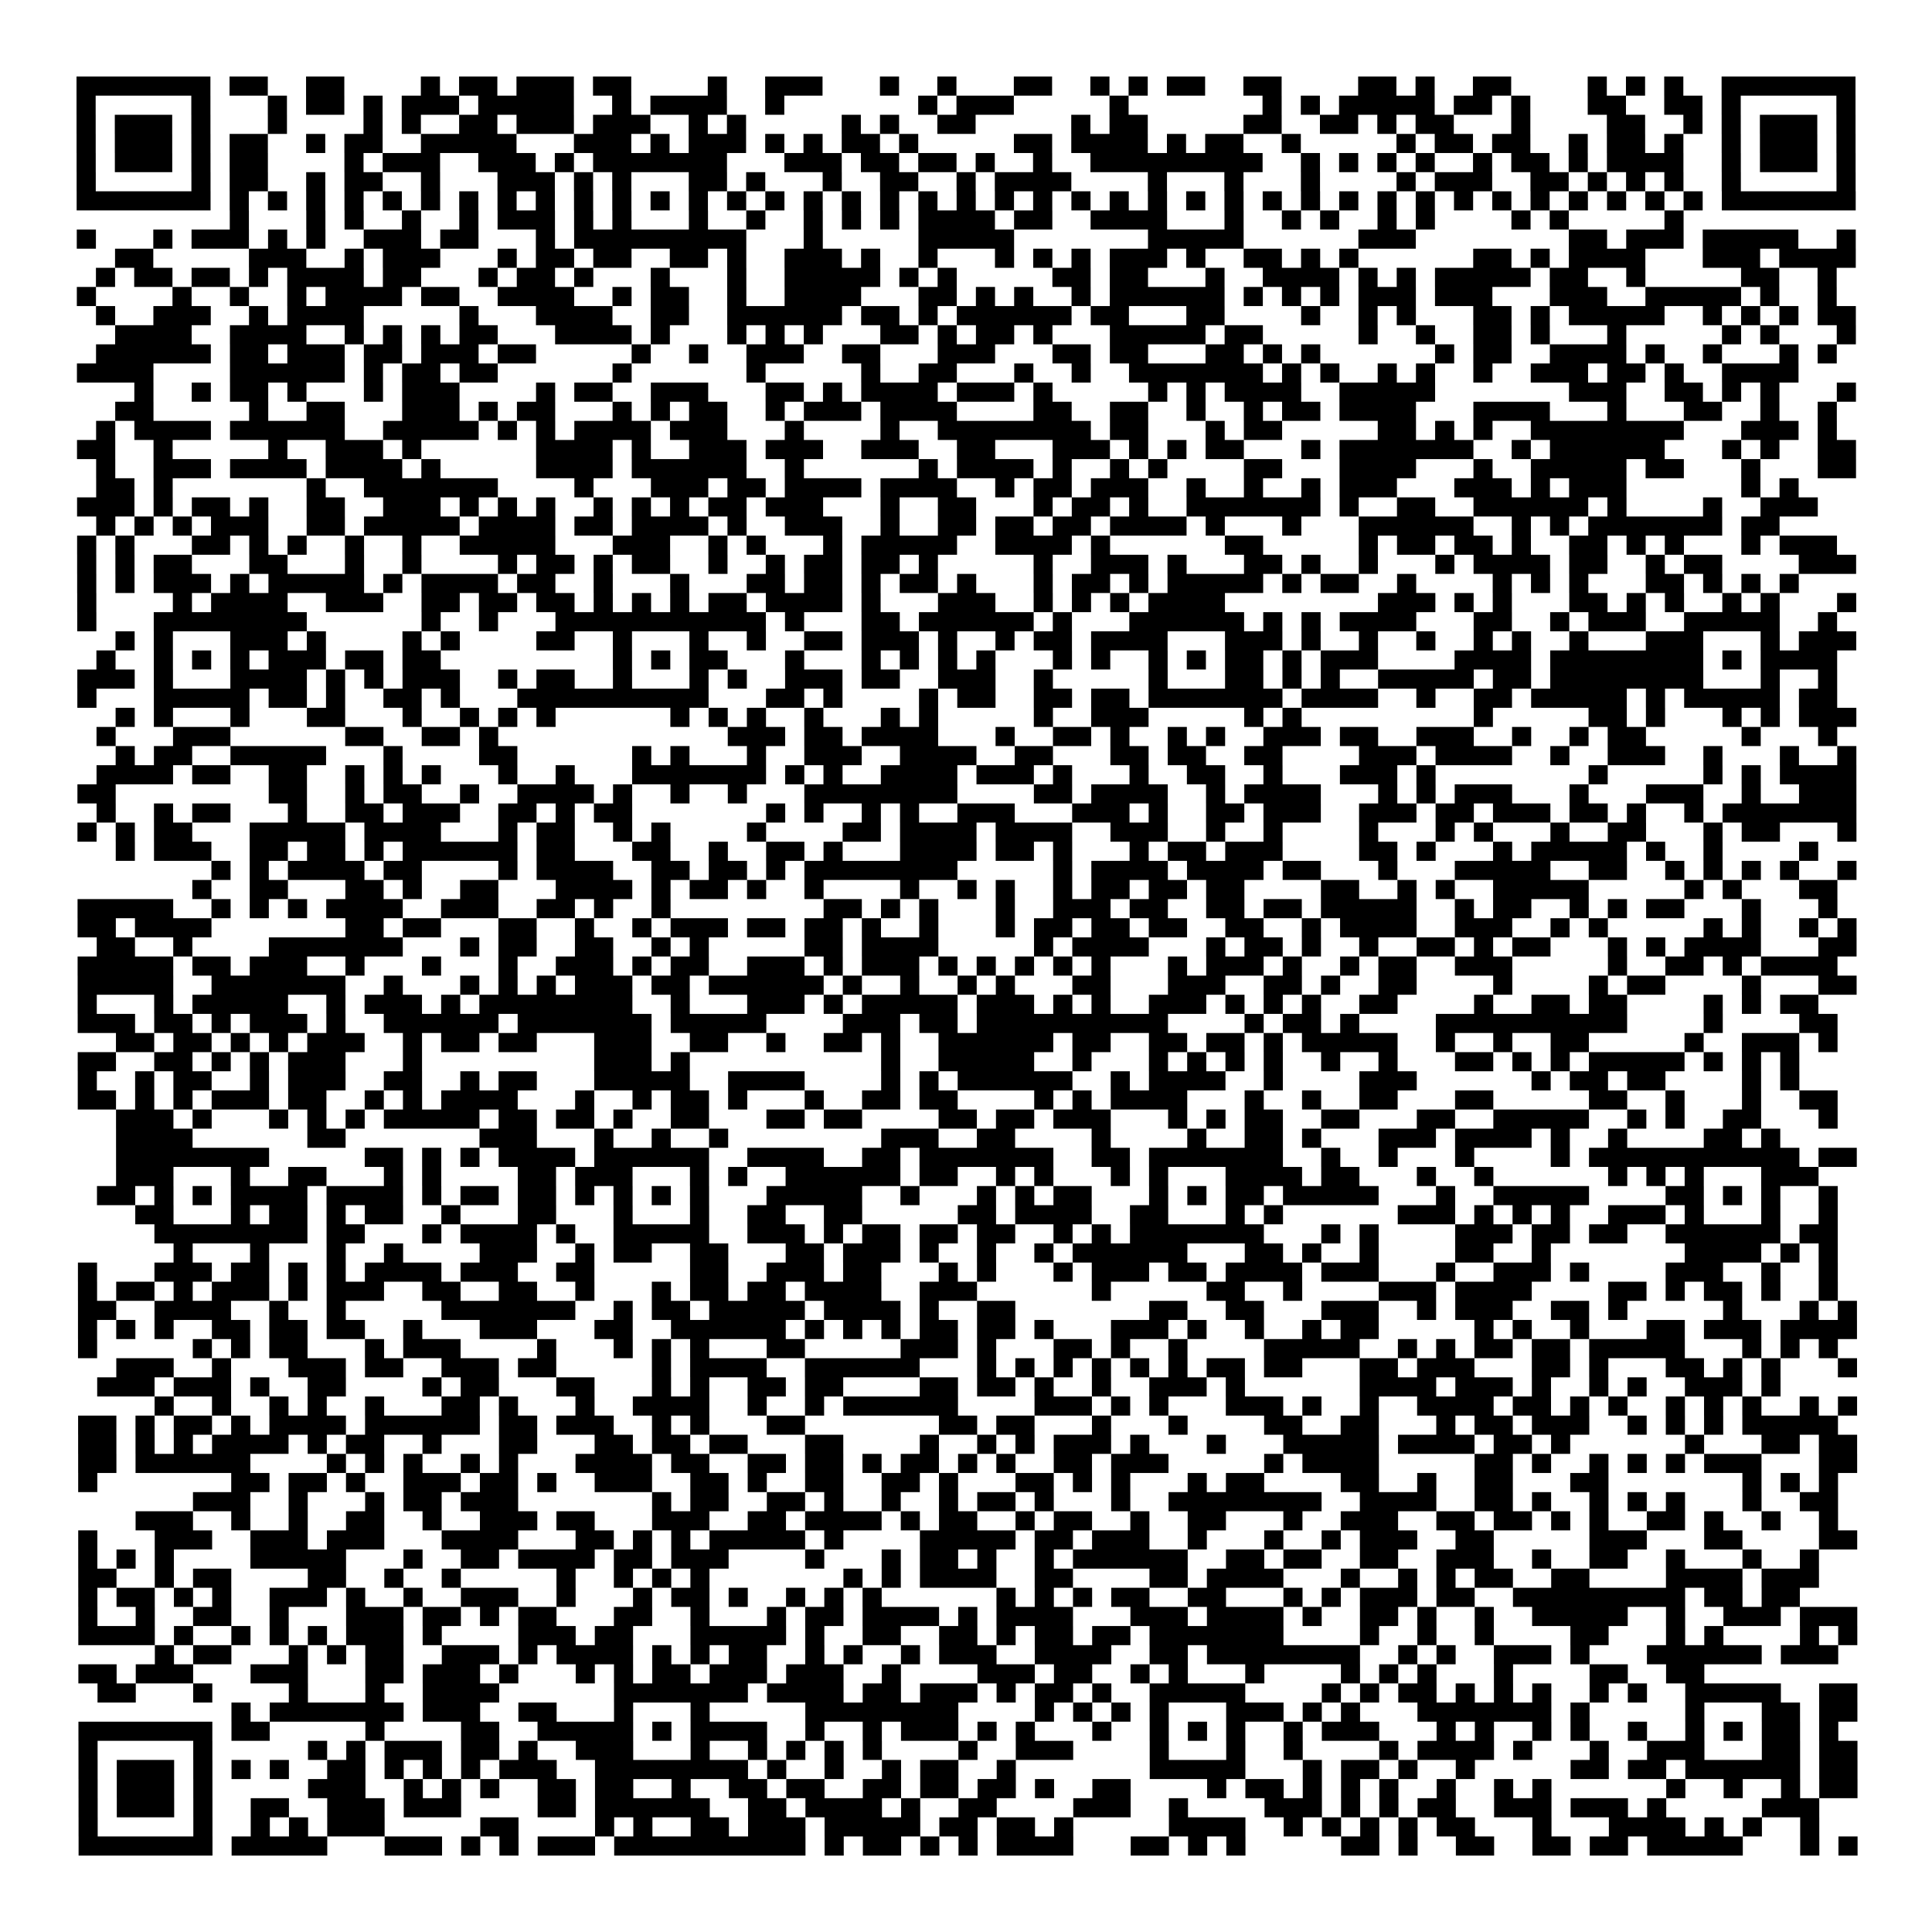 <svg width="181.8mm" height="181.8mm" viewBox="0 0 181.8 181.8" class="segno"><path transform="scale(1.8)" class="qrline" stroke="#000" d="M4 4.5h7m1 0h2m2 0h2m4 0h1m1 0h2m1 0h3m1 0h2m4 0h1m2 0h3m3 0h1m2 0h1m3 0h2m2 0h1m1 0h1m1 0h2m2 0h2m4 0h2m1 0h1m2 0h2m4 0h1m1 0h1m1 0h1m2 0h7m-93 1h1m5 0h1m3 0h1m1 0h2m1 0h1m1 0h3m1 0h5m2 0h1m1 0h4m2 0h1m7 0h1m1 0h3m5 0h1m7 0h1m1 0h1m1 0h5m1 0h2m1 0h1m3 0h2m2 0h2m1 0h1m5 0h1m-93 1h1m1 0h3m1 0h1m3 0h1m4 0h1m1 0h1m2 0h2m1 0h3m1 0h3m2 0h1m1 0h1m5 0h1m1 0h1m2 0h2m5 0h1m1 0h2m5 0h2m2 0h2m1 0h1m1 0h2m3 0h1m4 0h2m2 0h1m1 0h1m1 0h3m1 0h1m-93 1h1m1 0h3m1 0h1m1 0h2m2 0h1m1 0h2m2 0h5m3 0h3m1 0h1m1 0h3m1 0h1m1 0h1m1 0h2m1 0h1m5 0h2m1 0h4m1 0h1m1 0h2m2 0h1m5 0h1m1 0h2m1 0h2m2 0h1m1 0h2m1 0h1m2 0h1m1 0h3m1 0h1m-93 1h1m1 0h3m1 0h1m1 0h2m4 0h1m1 0h3m2 0h3m1 0h1m1 0h7m3 0h3m1 0h2m1 0h2m1 0h1m2 0h1m2 0h9m2 0h1m1 0h1m1 0h1m1 0h1m2 0h1m1 0h2m1 0h1m1 0h4m2 0h1m1 0h3m1 0h1m-93 1h1m5 0h1m1 0h2m2 0h1m1 0h2m2 0h1m3 0h3m1 0h1m1 0h1m3 0h2m1 0h1m3 0h1m2 0h2m2 0h1m1 0h4m4 0h1m3 0h1m3 0h1m4 0h1m1 0h3m2 0h2m1 0h1m1 0h1m1 0h1m2 0h1m5 0h1m-93 1h7m1 0h1m1 0h1m1 0h1m1 0h1m1 0h1m1 0h1m1 0h1m1 0h1m1 0h1m1 0h1m1 0h1m1 0h1m1 0h1m1 0h1m1 0h1m1 0h1m1 0h1m1 0h1m1 0h1m1 0h1m1 0h1m1 0h1m1 0h1m1 0h1m1 0h1m1 0h1m1 0h1m1 0h1m1 0h1m1 0h1m1 0h1m1 0h1m1 0h1m1 0h1m1 0h1m1 0h1m1 0h1m1 0h1m1 0h1m1 0h7m-85 1h1m3 0h1m1 0h1m2 0h1m2 0h1m1 0h3m1 0h1m1 0h1m3 0h1m2 0h1m2 0h1m1 0h1m1 0h1m1 0h4m1 0h2m2 0h4m3 0h1m2 0h1m1 0h1m2 0h1m1 0h1m4 0h1m1 0h1m5 0h1m-84 1h1m3 0h1m1 0h3m1 0h1m1 0h1m2 0h3m1 0h2m3 0h1m1 0h9m3 0h1m5 0h5m7 0h5m6 0h3m8 0h2m1 0h3m1 0h5m2 0h1m-91 1h2m5 0h3m2 0h1m1 0h3m3 0h1m1 0h2m1 0h2m2 0h2m1 0h1m2 0h3m1 0h1m2 0h1m3 0h1m1 0h1m1 0h1m1 0h3m1 0h1m2 0h2m1 0h1m1 0h1m6 0h2m1 0h1m1 0h4m3 0h3m1 0h4m-92 1h1m1 0h2m1 0h2m1 0h1m1 0h4m1 0h2m3 0h1m1 0h2m1 0h1m3 0h1m3 0h1m2 0h5m1 0h1m1 0h1m5 0h2m1 0h2m3 0h1m2 0h4m1 0h1m1 0h1m1 0h5m1 0h2m2 0h1m5 0h2m2 0h1m-92 1h1m4 0h1m2 0h1m2 0h1m1 0h4m1 0h2m2 0h4m2 0h1m1 0h2m2 0h1m2 0h4m3 0h2m1 0h1m1 0h1m2 0h1m1 0h6m1 0h1m1 0h1m1 0h1m1 0h3m1 0h3m3 0h3m2 0h5m1 0h1m2 0h1m-91 1h1m2 0h3m2 0h1m1 0h4m5 0h1m3 0h4m2 0h2m2 0h6m1 0h2m1 0h1m1 0h6m1 0h2m3 0h2m4 0h1m2 0h1m1 0h1m3 0h2m1 0h1m1 0h5m2 0h1m1 0h1m1 0h1m1 0h2m-91 1h4m2 0h4m2 0h1m1 0h1m1 0h1m1 0h2m3 0h4m1 0h1m3 0h1m1 0h1m1 0h1m3 0h2m1 0h1m1 0h2m1 0h1m3 0h5m1 0h2m5 0h1m2 0h1m2 0h2m1 0h1m3 0h1m5 0h1m1 0h1m3 0h1m-92 1h6m1 0h2m1 0h3m1 0h2m1 0h3m1 0h2m5 0h1m2 0h1m2 0h3m2 0h2m3 0h3m3 0h2m1 0h2m3 0h2m1 0h1m1 0h1m6 0h1m1 0h2m2 0h4m1 0h1m2 0h1m3 0h1m1 0h1m-92 1h4m4 0h6m1 0h1m1 0h2m1 0h2m6 0h1m6 0h1m5 0h1m2 0h2m3 0h1m2 0h1m2 0h7m1 0h1m1 0h1m2 0h1m1 0h1m2 0h1m2 0h3m1 0h2m1 0h1m2 0h4m-87 1h1m2 0h1m1 0h2m1 0h1m3 0h1m1 0h3m4 0h1m1 0h2m2 0h3m3 0h2m1 0h1m1 0h4m1 0h3m1 0h1m5 0h1m1 0h1m1 0h4m2 0h5m7 0h3m2 0h2m1 0h1m1 0h1m3 0h1m-91 1h2m5 0h1m2 0h2m3 0h3m1 0h1m1 0h2m3 0h1m1 0h1m1 0h2m2 0h1m1 0h3m1 0h4m4 0h2m2 0h2m2 0h1m2 0h1m1 0h2m1 0h4m3 0h4m3 0h1m3 0h2m2 0h1m2 0h1m-91 1h1m1 0h4m1 0h6m2 0h5m1 0h1m1 0h1m1 0h4m1 0h3m3 0h1m4 0h1m2 0h8m1 0h2m3 0h1m1 0h2m5 0h2m1 0h1m1 0h1m2 0h8m3 0h3m1 0h1m-92 1h2m2 0h1m5 0h1m2 0h3m1 0h1m6 0h4m1 0h1m2 0h3m1 0h3m2 0h3m2 0h2m3 0h3m1 0h1m1 0h1m1 0h2m3 0h1m1 0h7m2 0h1m1 0h6m3 0h1m1 0h1m2 0h2m-92 1h1m2 0h3m1 0h4m1 0h4m1 0h1m5 0h4m1 0h6m2 0h1m6 0h1m1 0h4m1 0h1m2 0h1m1 0h1m4 0h2m3 0h4m3 0h1m2 0h5m1 0h2m3 0h1m3 0h2m-92 1h2m1 0h1m7 0h1m2 0h7m4 0h1m3 0h3m1 0h2m1 0h4m1 0h4m2 0h1m1 0h2m1 0h3m2 0h1m2 0h1m2 0h1m1 0h3m3 0h3m1 0h1m1 0h3m6 0h1m1 0h1m-90 1h3m1 0h1m1 0h2m1 0h1m2 0h2m2 0h3m1 0h1m1 0h1m1 0h1m2 0h1m1 0h1m1 0h1m1 0h2m1 0h3m3 0h1m2 0h2m3 0h1m1 0h2m1 0h1m2 0h7m1 0h1m2 0h2m2 0h6m1 0h1m4 0h1m2 0h3m-90 1h1m1 0h1m1 0h1m1 0h3m2 0h2m1 0h5m1 0h4m1 0h2m1 0h4m1 0h1m2 0h3m2 0h1m2 0h2m1 0h2m1 0h2m1 0h4m1 0h1m3 0h1m3 0h6m2 0h1m1 0h1m1 0h7m1 0h2m-89 1h1m1 0h1m3 0h2m1 0h1m1 0h1m2 0h1m2 0h1m2 0h5m3 0h3m2 0h1m1 0h1m3 0h1m1 0h5m2 0h4m1 0h1m6 0h2m5 0h1m1 0h2m1 0h2m1 0h1m2 0h2m1 0h1m1 0h1m3 0h1m1 0h3m-92 1h1m1 0h1m1 0h2m3 0h2m3 0h1m2 0h1m4 0h1m1 0h2m1 0h1m1 0h2m2 0h1m2 0h1m1 0h2m1 0h2m1 0h1m5 0h1m2 0h3m1 0h1m3 0h2m1 0h1m2 0h1m3 0h1m1 0h4m1 0h2m2 0h1m1 0h2m4 0h3m-93 1h1m1 0h1m1 0h3m1 0h1m1 0h5m1 0h1m1 0h4m1 0h2m2 0h1m3 0h1m3 0h2m1 0h2m1 0h1m1 0h2m1 0h1m3 0h1m1 0h2m1 0h1m1 0h5m1 0h1m1 0h2m2 0h1m4 0h1m1 0h1m1 0h1m3 0h2m1 0h1m1 0h1m1 0h1m-90 1h1m4 0h1m1 0h4m2 0h3m2 0h2m1 0h2m1 0h2m1 0h1m1 0h1m1 0h1m1 0h2m1 0h4m1 0h1m3 0h3m2 0h1m1 0h1m1 0h1m1 0h4m8 0h3m1 0h1m1 0h1m3 0h2m1 0h1m1 0h1m2 0h1m1 0h1m3 0h1m-93 1h1m3 0h8m6 0h1m2 0h1m3 0h11m1 0h1m3 0h2m1 0h6m1 0h1m3 0h6m1 0h1m1 0h1m1 0h4m3 0h2m2 0h1m1 0h3m2 0h5m2 0h1m-90 1h1m1 0h1m3 0h3m1 0h1m4 0h1m1 0h1m4 0h2m2 0h1m3 0h1m2 0h1m2 0h2m1 0h3m1 0h1m2 0h1m1 0h2m1 0h4m3 0h3m1 0h1m2 0h1m2 0h1m2 0h1m1 0h1m2 0h1m3 0h3m3 0h1m1 0h3m-92 1h1m2 0h1m1 0h1m1 0h1m1 0h3m1 0h2m1 0h2m9 0h1m1 0h1m1 0h2m3 0h1m3 0h1m1 0h1m1 0h1m1 0h1m3 0h1m1 0h1m2 0h1m1 0h1m1 0h2m1 0h1m1 0h3m4 0h4m1 0h8m1 0h1m1 0h4m-92 1h3m1 0h1m3 0h4m1 0h1m1 0h1m1 0h3m2 0h1m1 0h2m2 0h1m3 0h1m1 0h1m2 0h3m1 0h2m2 0h3m2 0h1m5 0h1m3 0h2m1 0h1m1 0h1m2 0h5m1 0h2m1 0h8m3 0h1m2 0h1m-92 1h1m3 0h5m1 0h2m1 0h1m2 0h2m1 0h1m3 0h10m3 0h2m1 0h1m4 0h1m1 0h2m2 0h2m1 0h2m1 0h7m1 0h4m2 0h1m2 0h2m1 0h5m1 0h1m1 0h5m1 0h2m-90 1h1m1 0h1m3 0h1m3 0h2m3 0h1m2 0h1m1 0h1m1 0h1m6 0h1m1 0h1m1 0h1m2 0h1m3 0h1m1 0h1m5 0h1m2 0h3m5 0h1m1 0h1m9 0h1m5 0h2m1 0h1m3 0h1m1 0h1m1 0h3m-92 1h1m3 0h3m6 0h2m2 0h2m1 0h1m12 0h3m1 0h2m1 0h4m3 0h1m2 0h2m1 0h1m2 0h1m1 0h1m2 0h3m1 0h2m2 0h3m2 0h1m2 0h1m1 0h2m5 0h1m3 0h1m-90 1h1m1 0h2m2 0h5m3 0h1m4 0h2m6 0h1m1 0h1m3 0h1m2 0h3m2 0h4m2 0h2m3 0h2m1 0h2m2 0h2m4 0h3m1 0h4m2 0h1m2 0h3m2 0h1m3 0h1m2 0h1m-92 1h4m1 0h2m2 0h2m2 0h1m1 0h1m1 0h1m3 0h1m2 0h1m3 0h7m1 0h1m1 0h1m2 0h4m1 0h3m1 0h1m3 0h1m2 0h2m2 0h1m3 0h3m1 0h1m8 0h1m5 0h1m1 0h1m1 0h4m-93 1h2m8 0h2m2 0h1m1 0h2m2 0h1m2 0h4m1 0h1m2 0h1m2 0h1m3 0h8m4 0h2m1 0h4m2 0h1m1 0h4m3 0h1m1 0h1m1 0h3m3 0h1m3 0h3m2 0h1m2 0h3m-92 1h1m2 0h1m1 0h2m3 0h1m2 0h2m1 0h3m2 0h2m1 0h1m1 0h2m7 0h1m1 0h1m2 0h1m1 0h1m2 0h3m3 0h3m1 0h1m2 0h2m1 0h3m2 0h3m1 0h2m1 0h3m1 0h2m1 0h1m2 0h1m1 0h7m-93 1h1m1 0h1m1 0h2m3 0h5m1 0h4m3 0h1m1 0h2m2 0h1m1 0h1m4 0h1m4 0h2m1 0h4m1 0h4m2 0h3m2 0h1m2 0h1m4 0h1m3 0h1m1 0h1m3 0h1m2 0h2m3 0h1m1 0h2m3 0h1m-91 1h1m1 0h3m2 0h2m1 0h2m1 0h1m1 0h6m1 0h2m3 0h2m2 0h1m2 0h2m1 0h1m3 0h4m1 0h2m1 0h1m3 0h1m1 0h2m1 0h3m4 0h2m1 0h1m3 0h1m1 0h5m1 0h1m2 0h1m4 0h1m-84 1h1m1 0h1m1 0h4m1 0h2m4 0h1m1 0h4m2 0h2m1 0h2m1 0h1m1 0h8m5 0h1m1 0h4m1 0h4m1 0h2m3 0h1m3 0h5m2 0h2m2 0h1m1 0h1m1 0h1m1 0h1m2 0h1m-87 1h1m2 0h2m3 0h2m1 0h1m2 0h2m3 0h4m1 0h1m1 0h2m1 0h1m2 0h1m4 0h1m2 0h1m1 0h1m2 0h1m1 0h2m1 0h2m1 0h2m4 0h2m2 0h1m1 0h1m2 0h5m5 0h1m1 0h1m3 0h2m-92 1h5m2 0h1m1 0h1m1 0h1m1 0h4m2 0h3m2 0h2m1 0h1m2 0h1m8 0h2m1 0h1m1 0h1m3 0h1m2 0h3m1 0h2m2 0h2m1 0h2m1 0h5m2 0h1m1 0h2m2 0h1m1 0h1m1 0h2m3 0h1m3 0h1m-92 1h2m1 0h4m7 0h2m1 0h2m3 0h2m2 0h1m2 0h1m1 0h3m1 0h2m1 0h2m1 0h1m2 0h1m3 0h1m1 0h2m1 0h2m1 0h2m2 0h2m2 0h1m1 0h4m2 0h3m2 0h1m1 0h1m5 0h1m1 0h1m2 0h1m1 0h1m-92 1h2m2 0h1m4 0h7m3 0h1m1 0h2m2 0h2m2 0h1m1 0h1m5 0h2m1 0h4m5 0h1m1 0h4m3 0h1m1 0h2m1 0h1m2 0h1m2 0h2m1 0h1m1 0h2m3 0h1m1 0h1m1 0h4m3 0h2m-93 1h5m1 0h2m1 0h3m2 0h1m3 0h1m3 0h1m2 0h3m1 0h1m1 0h2m2 0h3m1 0h1m1 0h3m1 0h1m1 0h1m1 0h1m1 0h1m1 0h1m3 0h1m1 0h3m1 0h1m2 0h1m1 0h2m2 0h3m5 0h1m2 0h2m1 0h1m1 0h4m-92 1h5m2 0h7m2 0h1m3 0h1m1 0h1m1 0h1m1 0h3m1 0h2m1 0h6m1 0h1m2 0h1m2 0h1m1 0h1m3 0h2m3 0h3m2 0h2m1 0h1m2 0h2m4 0h1m4 0h1m1 0h2m4 0h1m3 0h2m-93 1h1m3 0h1m1 0h5m2 0h1m1 0h3m1 0h1m1 0h8m2 0h1m3 0h3m1 0h1m1 0h5m1 0h3m1 0h1m1 0h1m2 0h3m1 0h1m1 0h1m1 0h1m2 0h2m4 0h1m2 0h2m1 0h2m4 0h1m1 0h1m1 0h2m-91 1h3m1 0h2m1 0h1m1 0h3m1 0h1m2 0h6m1 0h7m1 0h5m4 0h3m1 0h2m1 0h10m4 0h1m1 0h2m1 0h1m4 0h10m4 0h1m4 0h2m-90 1h2m1 0h2m1 0h1m1 0h1m1 0h3m2 0h1m1 0h2m1 0h2m3 0h3m2 0h2m2 0h1m2 0h2m1 0h1m2 0h6m1 0h2m2 0h2m1 0h2m1 0h1m1 0h5m2 0h1m2 0h1m2 0h2m5 0h1m2 0h3m1 0h1m-92 1h2m2 0h2m1 0h1m1 0h1m1 0h3m3 0h1m9 0h3m1 0h1m10 0h1m2 0h5m2 0h1m3 0h1m1 0h1m1 0h1m1 0h1m2 0h1m2 0h1m3 0h2m1 0h1m1 0h1m1 0h5m1 0h1m1 0h1m1 0h1m-90 1h1m2 0h1m1 0h2m2 0h1m1 0h3m2 0h2m2 0h1m1 0h2m3 0h5m2 0h4m4 0h1m1 0h1m1 0h6m2 0h1m1 0h4m2 0h1m4 0h3m6 0h1m1 0h2m1 0h2m4 0h1m1 0h1m-90 1h2m1 0h1m1 0h1m1 0h3m1 0h2m2 0h1m1 0h1m1 0h4m3 0h1m2 0h1m1 0h2m1 0h1m3 0h1m2 0h2m1 0h2m4 0h1m1 0h1m1 0h4m3 0h1m2 0h1m2 0h2m3 0h2m5 0h2m2 0h1m3 0h1m2 0h2m-90 1h3m1 0h1m3 0h1m1 0h1m1 0h1m1 0h5m1 0h2m1 0h2m1 0h1m2 0h2m3 0h2m1 0h2m4 0h2m1 0h2m1 0h3m3 0h1m1 0h1m1 0h2m2 0h2m3 0h2m2 0h5m2 0h1m1 0h1m2 0h2m3 0h1m-90 1h4m6 0h2m7 0h3m3 0h1m2 0h1m2 0h1m8 0h3m2 0h2m4 0h1m4 0h1m2 0h2m1 0h1m3 0h3m1 0h4m1 0h1m2 0h1m4 0h2m1 0h1m-87 1h8m5 0h2m1 0h1m1 0h1m1 0h4m1 0h6m2 0h4m2 0h2m1 0h7m2 0h2m1 0h7m2 0h1m2 0h1m3 0h1m4 0h1m1 0h11m1 0h2m-91 1h3m3 0h1m2 0h2m3 0h1m1 0h1m4 0h2m1 0h3m3 0h1m1 0h1m2 0h6m1 0h2m2 0h1m1 0h1m3 0h1m1 0h1m3 0h4m1 0h2m3 0h1m2 0h1m6 0h1m1 0h1m1 0h1m3 0h3m-90 1h2m1 0h1m1 0h1m1 0h4m1 0h4m1 0h1m1 0h2m1 0h2m1 0h1m1 0h1m1 0h1m1 0h1m3 0h5m2 0h1m3 0h1m1 0h1m1 0h2m3 0h1m1 0h1m1 0h2m1 0h5m3 0h1m2 0h5m4 0h2m1 0h1m1 0h1m2 0h1m-89 1h2m3 0h1m1 0h2m1 0h1m1 0h2m2 0h1m3 0h2m3 0h1m3 0h1m2 0h2m2 0h2m5 0h2m1 0h4m2 0h2m3 0h1m1 0h1m6 0h3m1 0h1m1 0h1m1 0h1m2 0h3m1 0h1m3 0h1m2 0h1m-88 1h8m1 0h2m3 0h1m1 0h4m1 0h1m2 0h5m2 0h3m1 0h1m1 0h2m1 0h2m1 0h2m2 0h1m1 0h1m1 0h7m3 0h1m1 0h1m4 0h3m1 0h2m1 0h2m2 0h6m1 0h2m-87 1h1m3 0h1m3 0h1m2 0h1m4 0h3m2 0h1m1 0h2m2 0h2m3 0h2m1 0h3m1 0h1m2 0h1m2 0h1m1 0h6m3 0h2m1 0h1m2 0h1m4 0h2m2 0h1m7 0h4m1 0h1m1 0h1m-92 1h1m3 0h3m1 0h2m1 0h1m1 0h1m1 0h4m1 0h3m2 0h2m5 0h2m2 0h3m1 0h2m3 0h1m1 0h1m3 0h1m1 0h3m1 0h2m1 0h4m1 0h3m3 0h1m2 0h3m1 0h1m4 0h3m2 0h1m2 0h1m-92 1h1m1 0h2m1 0h1m1 0h3m1 0h1m1 0h3m2 0h2m2 0h2m2 0h1m3 0h1m1 0h2m1 0h2m1 0h4m2 0h3m6 0h1m5 0h2m2 0h1m4 0h3m1 0h4m4 0h2m1 0h1m1 0h2m1 0h1m2 0h1m-92 1h2m2 0h4m2 0h1m2 0h1m5 0h7m2 0h1m1 0h2m1 0h5m1 0h4m1 0h1m2 0h2m7 0h2m2 0h2m3 0h3m2 0h1m1 0h3m2 0h2m1 0h1m5 0h1m3 0h1m1 0h1m-93 1h1m1 0h1m1 0h1m2 0h2m1 0h2m1 0h2m2 0h1m3 0h3m3 0h2m2 0h6m1 0h1m1 0h1m1 0h1m1 0h2m1 0h2m1 0h1m3 0h3m1 0h1m2 0h1m2 0h1m1 0h2m5 0h1m1 0h1m2 0h1m3 0h2m1 0h3m1 0h4m-93 1h1m5 0h1m1 0h1m1 0h2m3 0h1m1 0h3m4 0h1m3 0h1m1 0h1m1 0h1m3 0h2m5 0h3m1 0h1m3 0h2m1 0h1m2 0h1m4 0h5m2 0h1m1 0h1m1 0h2m1 0h2m1 0h5m3 0h1m1 0h1m1 0h1m-90 1h3m2 0h1m3 0h3m1 0h2m2 0h3m1 0h2m5 0h1m1 0h4m2 0h6m3 0h1m1 0h1m1 0h1m1 0h1m1 0h1m1 0h1m1 0h2m1 0h2m3 0h2m1 0h3m3 0h2m1 0h1m3 0h2m1 0h1m1 0h1m3 0h1m-92 1h3m1 0h3m1 0h1m2 0h2m4 0h1m1 0h2m3 0h2m3 0h1m1 0h1m2 0h2m1 0h2m4 0h2m1 0h2m1 0h1m2 0h1m2 0h3m1 0h1m6 0h4m1 0h3m1 0h1m2 0h1m1 0h1m2 0h3m1 0h1m-85 1h1m2 0h1m2 0h1m1 0h1m2 0h1m3 0h2m1 0h1m3 0h1m2 0h4m2 0h1m2 0h1m1 0h6m4 0h3m1 0h1m1 0h1m3 0h3m1 0h1m2 0h1m2 0h4m1 0h2m1 0h1m1 0h1m2 0h1m1 0h1m1 0h1m2 0h1m1 0h1m-93 1h2m1 0h1m1 0h2m1 0h1m1 0h4m1 0h6m1 0h2m1 0h3m2 0h1m1 0h1m3 0h2m7 0h2m1 0h2m3 0h1m3 0h1m4 0h2m2 0h2m3 0h1m1 0h2m1 0h3m2 0h1m1 0h1m1 0h1m1 0h5m-92 1h2m1 0h1m1 0h1m1 0h4m1 0h1m1 0h2m2 0h1m3 0h2m3 0h2m1 0h2m1 0h2m3 0h2m4 0h1m2 0h1m1 0h1m1 0h3m1 0h1m3 0h1m3 0h5m1 0h4m1 0h2m1 0h1m6 0h1m3 0h2m1 0h2m-93 1h2m1 0h6m4 0h1m1 0h1m1 0h1m2 0h1m1 0h1m3 0h4m1 0h2m2 0h2m1 0h2m1 0h1m1 0h2m1 0h1m1 0h1m2 0h2m1 0h3m5 0h1m1 0h4m5 0h2m1 0h1m2 0h1m1 0h1m1 0h1m1 0h3m3 0h2m-93 1h1m7 0h2m1 0h2m1 0h1m2 0h3m1 0h2m1 0h1m2 0h3m2 0h2m1 0h1m2 0h2m2 0h2m1 0h1m3 0h2m1 0h1m1 0h1m3 0h1m1 0h2m4 0h2m2 0h1m2 0h2m3 0h2m7 0h1m1 0h1m1 0h1m-86 1h3m2 0h1m3 0h1m1 0h2m1 0h3m7 0h1m1 0h2m2 0h2m1 0h1m2 0h1m2 0h1m1 0h2m1 0h1m3 0h1m2 0h8m2 0h4m2 0h2m1 0h1m2 0h1m1 0h1m1 0h1m3 0h1m2 0h2m-89 1h3m2 0h1m2 0h1m2 0h2m2 0h1m2 0h3m1 0h2m3 0h3m2 0h2m1 0h4m1 0h1m1 0h2m2 0h1m1 0h2m2 0h1m2 0h2m3 0h1m2 0h3m2 0h2m1 0h2m1 0h1m1 0h1m2 0h2m1 0h1m2 0h1m2 0h1m-92 1h1m3 0h3m2 0h3m1 0h3m3 0h4m3 0h2m1 0h1m1 0h1m1 0h5m1 0h1m4 0h5m1 0h2m1 0h3m2 0h1m3 0h1m2 0h1m1 0h3m2 0h2m5 0h3m3 0h2m4 0h2m-93 1h1m1 0h1m1 0h1m4 0h5m3 0h1m2 0h2m1 0h4m1 0h2m1 0h3m4 0h1m3 0h1m1 0h2m1 0h1m2 0h1m1 0h6m2 0h2m1 0h2m2 0h2m2 0h3m2 0h1m2 0h2m2 0h1m3 0h1m2 0h1m-91 1h2m2 0h1m1 0h2m4 0h2m2 0h1m2 0h1m5 0h1m2 0h1m1 0h1m1 0h1m7 0h1m1 0h1m1 0h4m2 0h2m4 0h2m1 0h4m3 0h1m2 0h1m1 0h1m1 0h2m2 0h2m4 0h4m1 0h3m-91 1h1m1 0h2m1 0h1m1 0h1m2 0h3m1 0h1m2 0h1m2 0h3m2 0h1m3 0h1m1 0h2m1 0h1m2 0h1m1 0h1m1 0h1m6 0h1m1 0h1m1 0h1m1 0h2m2 0h2m3 0h1m1 0h1m1 0h3m1 0h2m2 0h9m1 0h2m1 0h2m-90 1h1m2 0h1m2 0h2m2 0h1m3 0h3m1 0h2m1 0h1m1 0h2m3 0h2m2 0h1m3 0h1m1 0h2m1 0h4m1 0h1m1 0h4m3 0h3m1 0h4m1 0h1m2 0h2m1 0h1m2 0h1m2 0h5m2 0h1m2 0h3m1 0h3m-93 1h4m1 0h1m2 0h1m1 0h1m1 0h1m1 0h3m1 0h1m4 0h3m1 0h2m3 0h5m1 0h1m2 0h2m2 0h2m1 0h1m1 0h2m1 0h2m1 0h7m4 0h1m2 0h1m2 0h1m4 0h2m3 0h1m1 0h1m4 0h1m1 0h1m-89 1h1m1 0h2m3 0h1m1 0h1m1 0h2m2 0h3m1 0h1m1 0h4m1 0h1m1 0h1m1 0h2m2 0h1m1 0h1m2 0h1m1 0h3m2 0h4m2 0h2m1 0h8m2 0h1m1 0h1m2 0h3m1 0h1m3 0h6m1 0h3m-92 1h2m1 0h3m3 0h3m3 0h2m1 0h3m1 0h1m3 0h1m1 0h1m1 0h2m1 0h3m1 0h3m2 0h1m4 0h3m1 0h2m2 0h1m1 0h1m3 0h1m4 0h1m1 0h1m1 0h1m3 0h1m4 0h2m2 0h2m-84 1h2m3 0h1m4 0h1m3 0h1m2 0h4m6 0h7m1 0h4m1 0h2m1 0h3m1 0h1m1 0h2m1 0h1m2 0h5m4 0h1m1 0h1m1 0h2m1 0h1m1 0h1m1 0h1m2 0h1m1 0h1m2 0h5m2 0h2m-85 1h1m1 0h7m1 0h3m2 0h2m3 0h1m3 0h1m5 0h8m4 0h1m1 0h1m1 0h1m1 0h1m3 0h3m1 0h1m1 0h1m3 0h7m1 0h1m5 0h1m3 0h2m1 0h2m-93 1h7m1 0h2m5 0h1m4 0h2m2 0h5m1 0h1m1 0h4m2 0h1m2 0h1m1 0h3m1 0h1m1 0h1m3 0h1m2 0h1m1 0h1m1 0h1m2 0h1m1 0h3m3 0h1m1 0h1m2 0h1m1 0h1m2 0h1m2 0h1m1 0h1m1 0h2m1 0h1m-92 1h1m5 0h1m5 0h1m1 0h1m1 0h3m1 0h2m1 0h1m2 0h3m3 0h1m2 0h1m1 0h1m1 0h1m1 0h1m4 0h1m2 0h3m4 0h1m3 0h1m2 0h1m4 0h1m1 0h4m1 0h1m3 0h1m2 0h3m3 0h2m1 0h2m-93 1h1m1 0h3m1 0h1m1 0h1m1 0h1m2 0h2m1 0h1m1 0h1m1 0h1m1 0h3m2 0h8m1 0h1m2 0h1m2 0h1m1 0h2m2 0h1m7 0h5m3 0h1m1 0h2m1 0h1m2 0h1m5 0h2m1 0h2m1 0h6m1 0h2m-93 1h1m1 0h3m1 0h1m5 0h3m2 0h1m1 0h1m1 0h1m2 0h2m1 0h2m2 0h1m2 0h2m1 0h2m2 0h2m1 0h2m1 0h2m1 0h1m2 0h2m4 0h1m1 0h2m1 0h1m1 0h1m1 0h1m2 0h1m2 0h1m1 0h1m6 0h1m2 0h1m2 0h1m1 0h2m-93 1h1m1 0h3m1 0h1m2 0h2m2 0h3m1 0h3m4 0h2m1 0h6m2 0h2m1 0h4m1 0h1m2 0h2m4 0h3m2 0h1m4 0h3m1 0h1m1 0h1m1 0h2m2 0h3m1 0h3m1 0h1m5 0h3m-91 1h1m5 0h1m2 0h1m1 0h1m1 0h3m5 0h2m4 0h1m1 0h1m2 0h2m1 0h3m1 0h5m1 0h2m1 0h2m1 0h1m5 0h4m2 0h1m1 0h1m1 0h1m1 0h1m1 0h2m3 0h1m3 0h4m1 0h1m1 0h1m2 0h1m-91 1h7m1 0h5m3 0h3m1 0h1m1 0h1m1 0h3m1 0h10m1 0h1m1 0h2m1 0h1m1 0h1m1 0h4m3 0h2m1 0h1m1 0h1m5 0h2m1 0h1m2 0h2m2 0h2m1 0h2m1 0h5m3 0h1m1 0h1"/></svg>